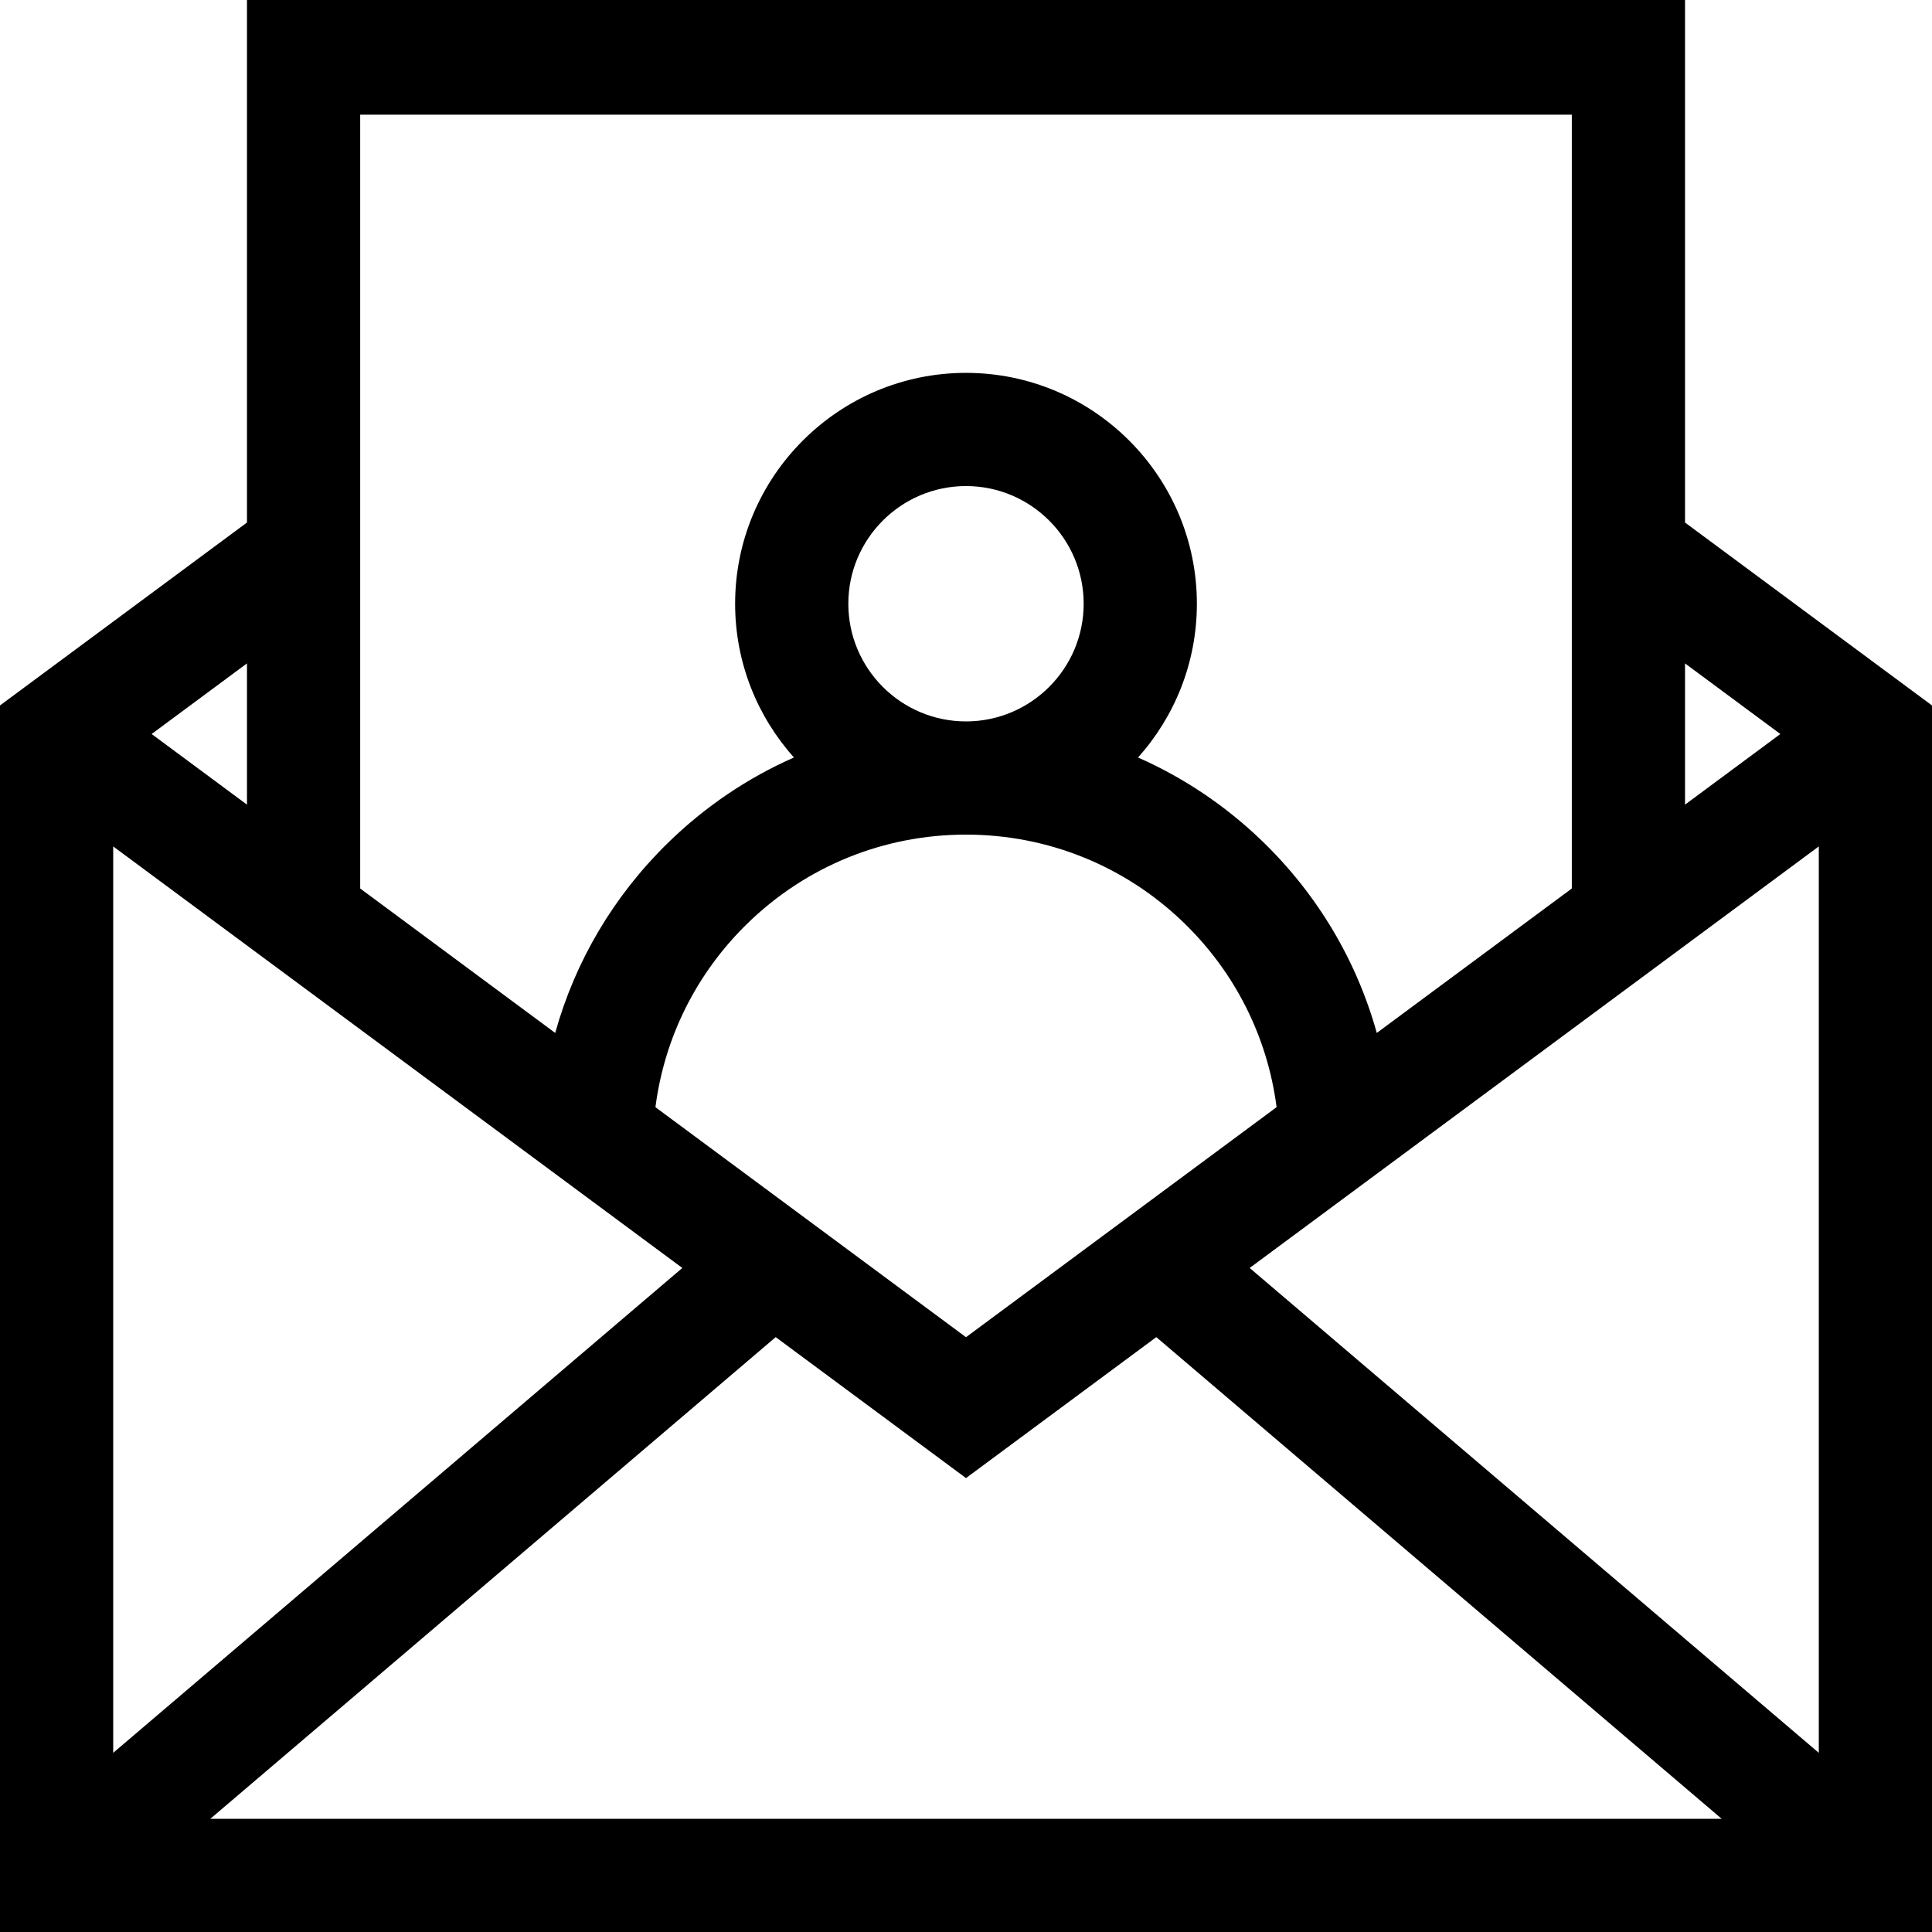 <svg id="Capa_1" enable-background="new 0 0 512 512" height="512" viewBox="0 0 512 512" width="512" xmlns="http://www.w3.org/2000/svg"><g><path d="m446.547 138.474v-138.474h-381.094v138.474l-65.453 48.479v325.047h512v-325.047zm-265.723 197.551-150.824 128.491v-240.205zm43.991-176.028c0-17.195 13.989-31.185 31.185-31.185s31.185 13.989 31.185 31.185-13.99 31.185-31.185 31.185-31.185-13.99-31.185-31.185zm31.185 61.185c21.621 0 42.092 8.267 57.643 23.277 13.667 13.193 22.26 30.355 24.665 48.951l-82.308 60.964-82.302-60.961c2.375-18.395 10.794-35.383 24.238-48.544 15.603-15.275 36.224-23.687 58.064-23.687zm-50.431 133.171 50.431 37.354 50.431-37.354 149.832 127.647h-400.526zm125.607-18.328 150.824-111.714v240.205zm140.639-141.503-25.268 18.716v-37.431zm-55.268-164.136v205.073l-51.685 38.283c-5.342-19.19-15.718-36.709-30.384-50.866-9.716-9.379-20.846-16.818-32.887-22.129 9.689-10.828 15.594-25.109 15.594-40.749 0-33.737-27.447-61.185-61.185-61.185s-61.185 27.447-61.185 61.185c0 15.636 5.903 29.914 15.587 40.741-12.276 5.415-23.601 13.047-33.454 22.693-14.385 14.083-24.549 31.385-29.814 50.307l-51.682-38.28v-205.073zm-351.094 182.852-25.268-18.716 25.268-18.715z"/></g></svg>